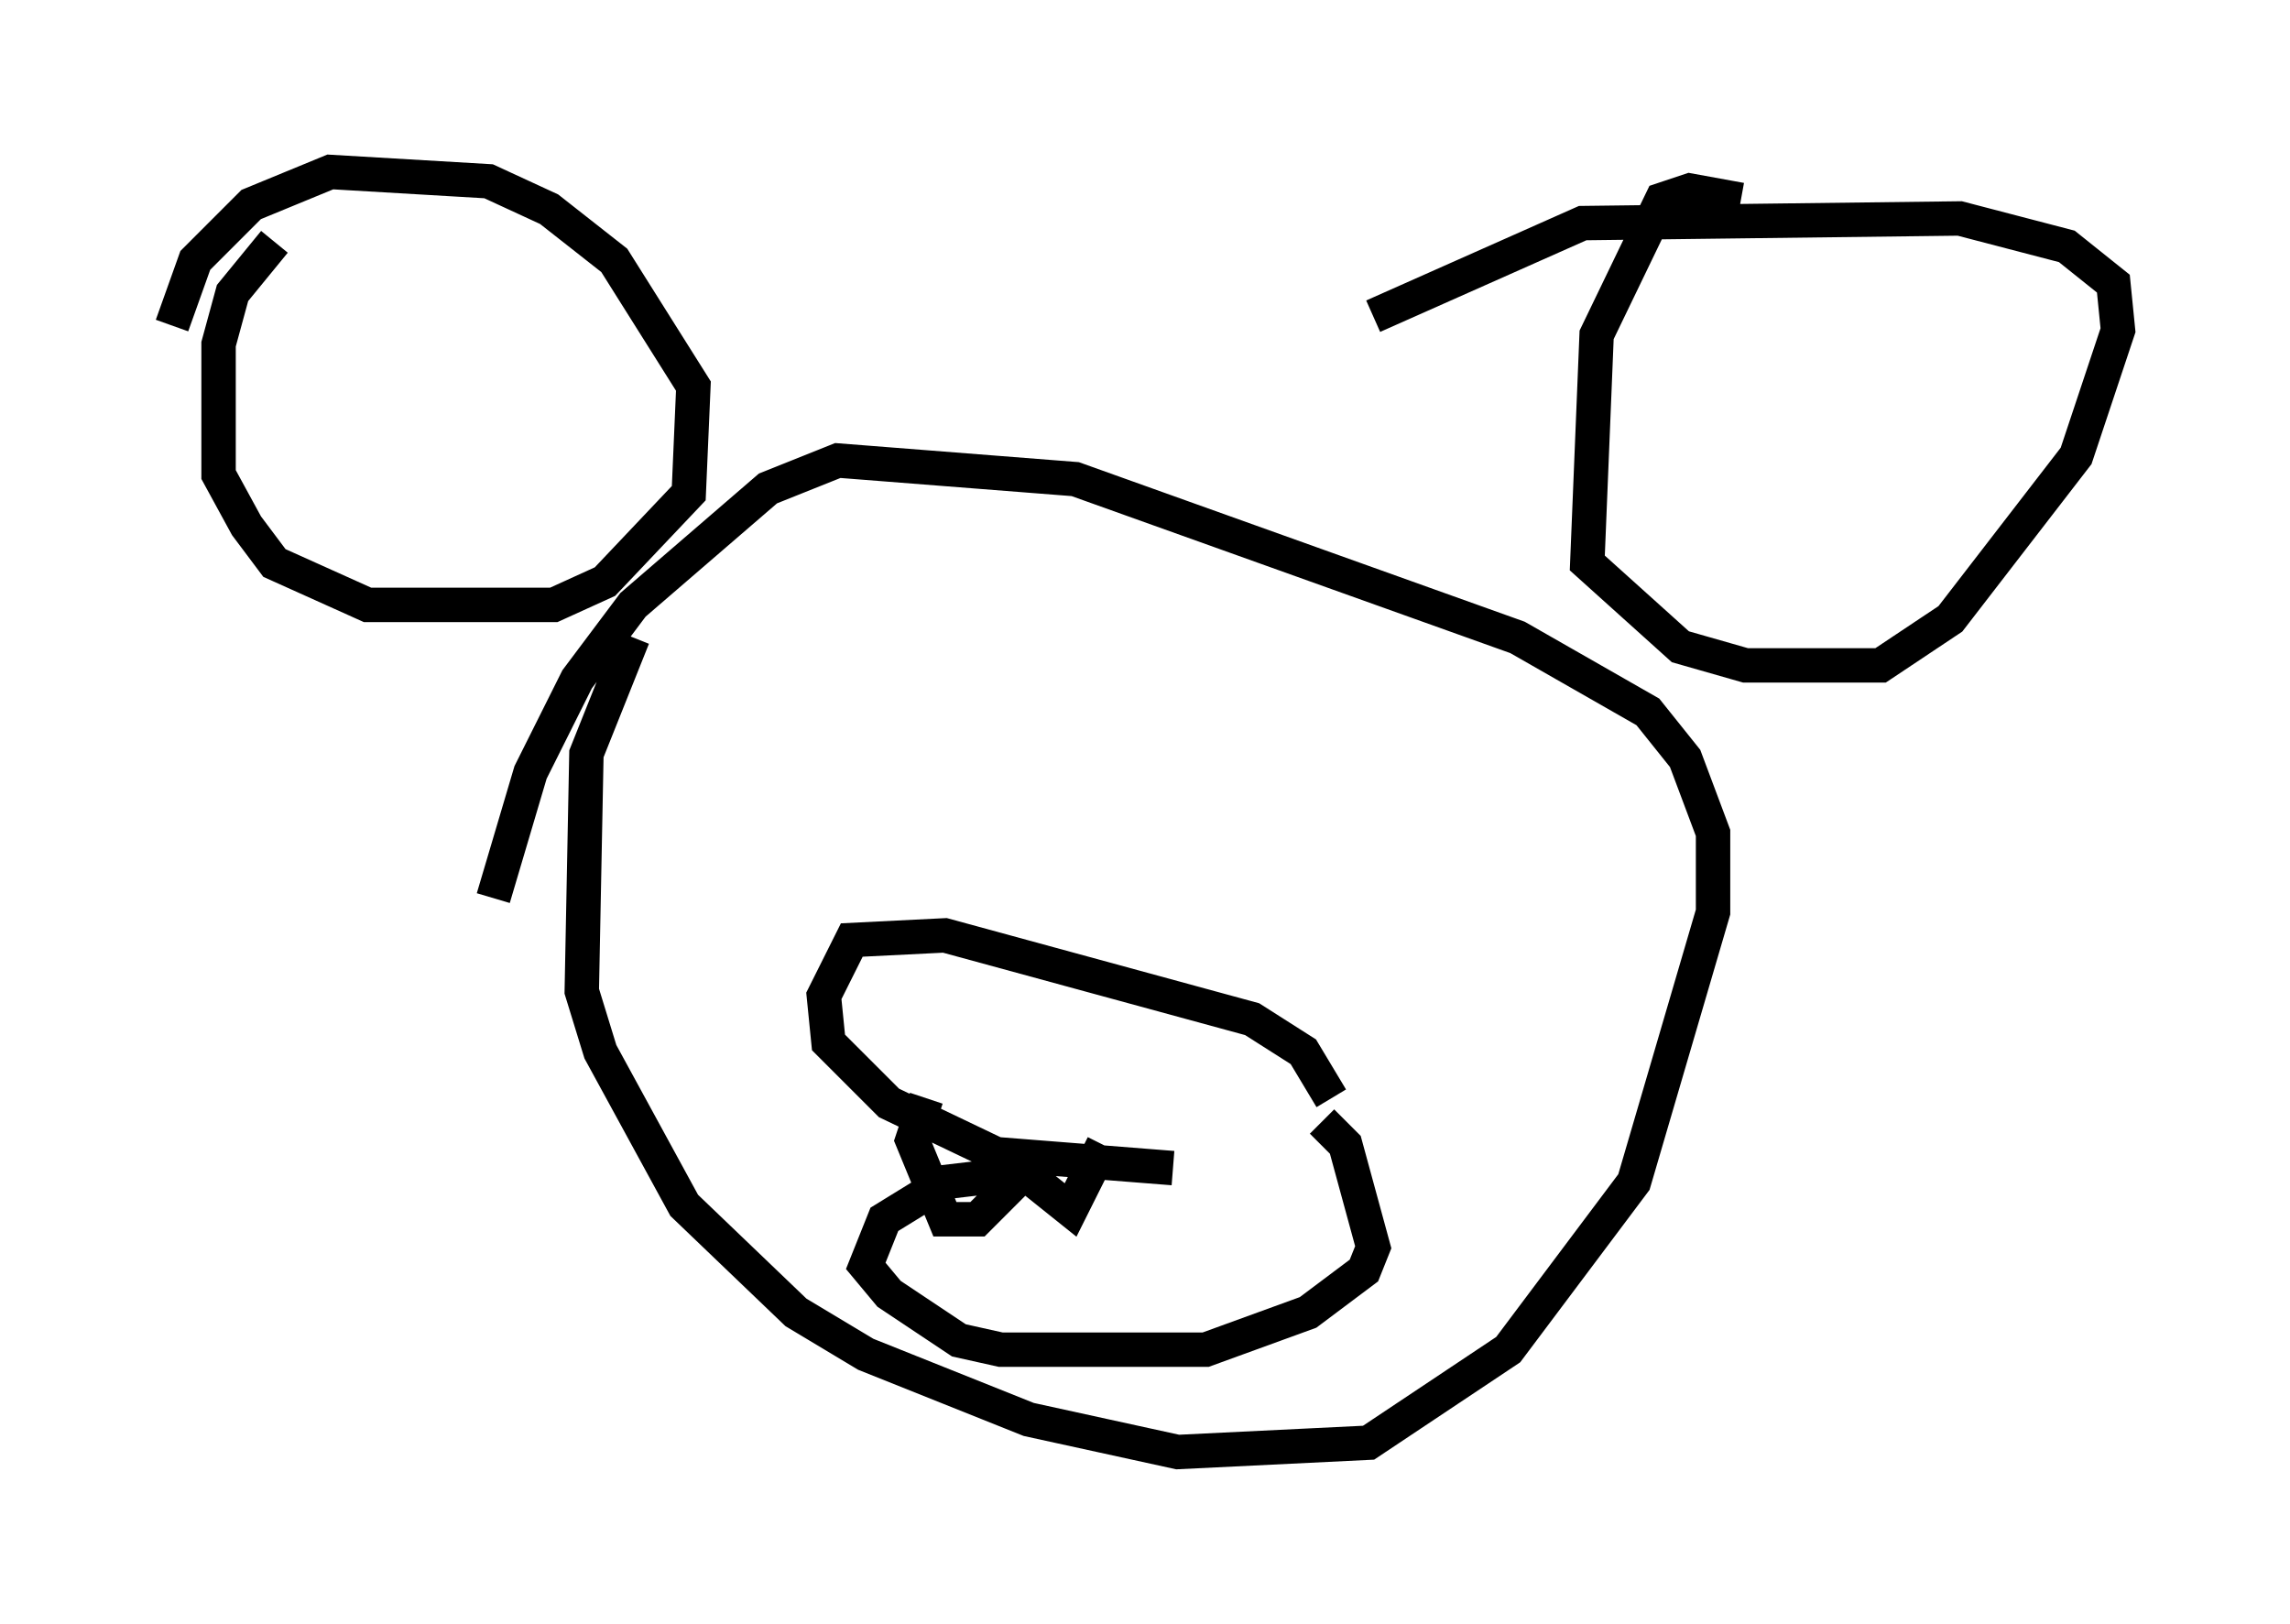 <?xml version="1.0" encoding="utf-8" ?>
<svg baseProfile="full" height="47.212" version="1.1" width="66.562" xmlns="http://www.w3.org/2000/svg" xmlns:ev="http://www.w3.org/2001/xml-events" xmlns:xlink="http://www.w3.org/1999/xlink"><defs /><rect fill="white" height="47.212" width="66.562" x="0" y="0" /><path d="M9.871, 6.488 m-1.894, 0.541 l-1.218, 1.488 -0.406, 1.488 l0.0, 3.789 0.812, 1.488 l0.812, 1.083 2.706, 1.218 l5.413, 0.0 1.488, -0.677 l2.436, -2.571 0.135, -3.112 l-2.3, -3.654 -1.894, -1.488 l-1.759, -0.812 -4.601, -0.271 l-2.3, 0.947 -1.624, 1.624 l-0.677, 1.894 m45.602, -3.654 l-1.488, -0.271 -0.812, 0.271 l-1.894, 3.924 -0.271, 6.631 l2.706, 2.436 1.894, 0.541 l3.924, 0.0 2.03, -1.353 l3.654, -4.736 1.218, -3.654 l-0.135, -1.353 -1.353, -1.083 l-3.112, -0.812 -10.961, 0.135 l-6.089, 2.706 m-21.515, 9.337 l-1.353, 3.383 -0.135, 6.901 l0.541, 1.759 2.436, 4.465 l3.248, 3.112 2.03, 1.218 l4.736, 1.894 4.33, 0.947 l5.548, -0.271 4.059, -2.706 l3.654, -4.871 2.3, -7.848 l0.0, -2.3 -0.812, -2.165 l-1.083, -1.353 -3.789, -2.165 l-12.855, -4.601 -6.901, -0.541 l-2.03, 0.812 -3.924, 3.383 l-1.624, 2.165 -1.353, 2.706 l-1.083, 3.654 m24.357, 5.819 l-0.812, -1.353 -1.488, -0.947 l-8.931, -2.436 -2.706, 0.135 l-0.812, 1.624 0.135, 1.353 l1.759, 1.759 3.112, 1.488 l5.142, 0.406 m-4.33, 0.135 l-2.3, 0.271 -1.759, 1.083 l-0.541, 1.353 0.677, 0.812 l2.03, 1.353 1.218, 0.271 l5.954, 0.0 2.977, -1.083 l1.624, -1.218 0.271, -0.677 l-0.812, -2.977 -0.677, -0.677 m-11.502, -0.677 l-0.406, 1.218 0.947, 2.3 l0.947, 0.0 1.353, -1.353 l1.353, 1.083 0.947, -1.894 " fill="none" stroke="black" stroke-width="1" /></svg>